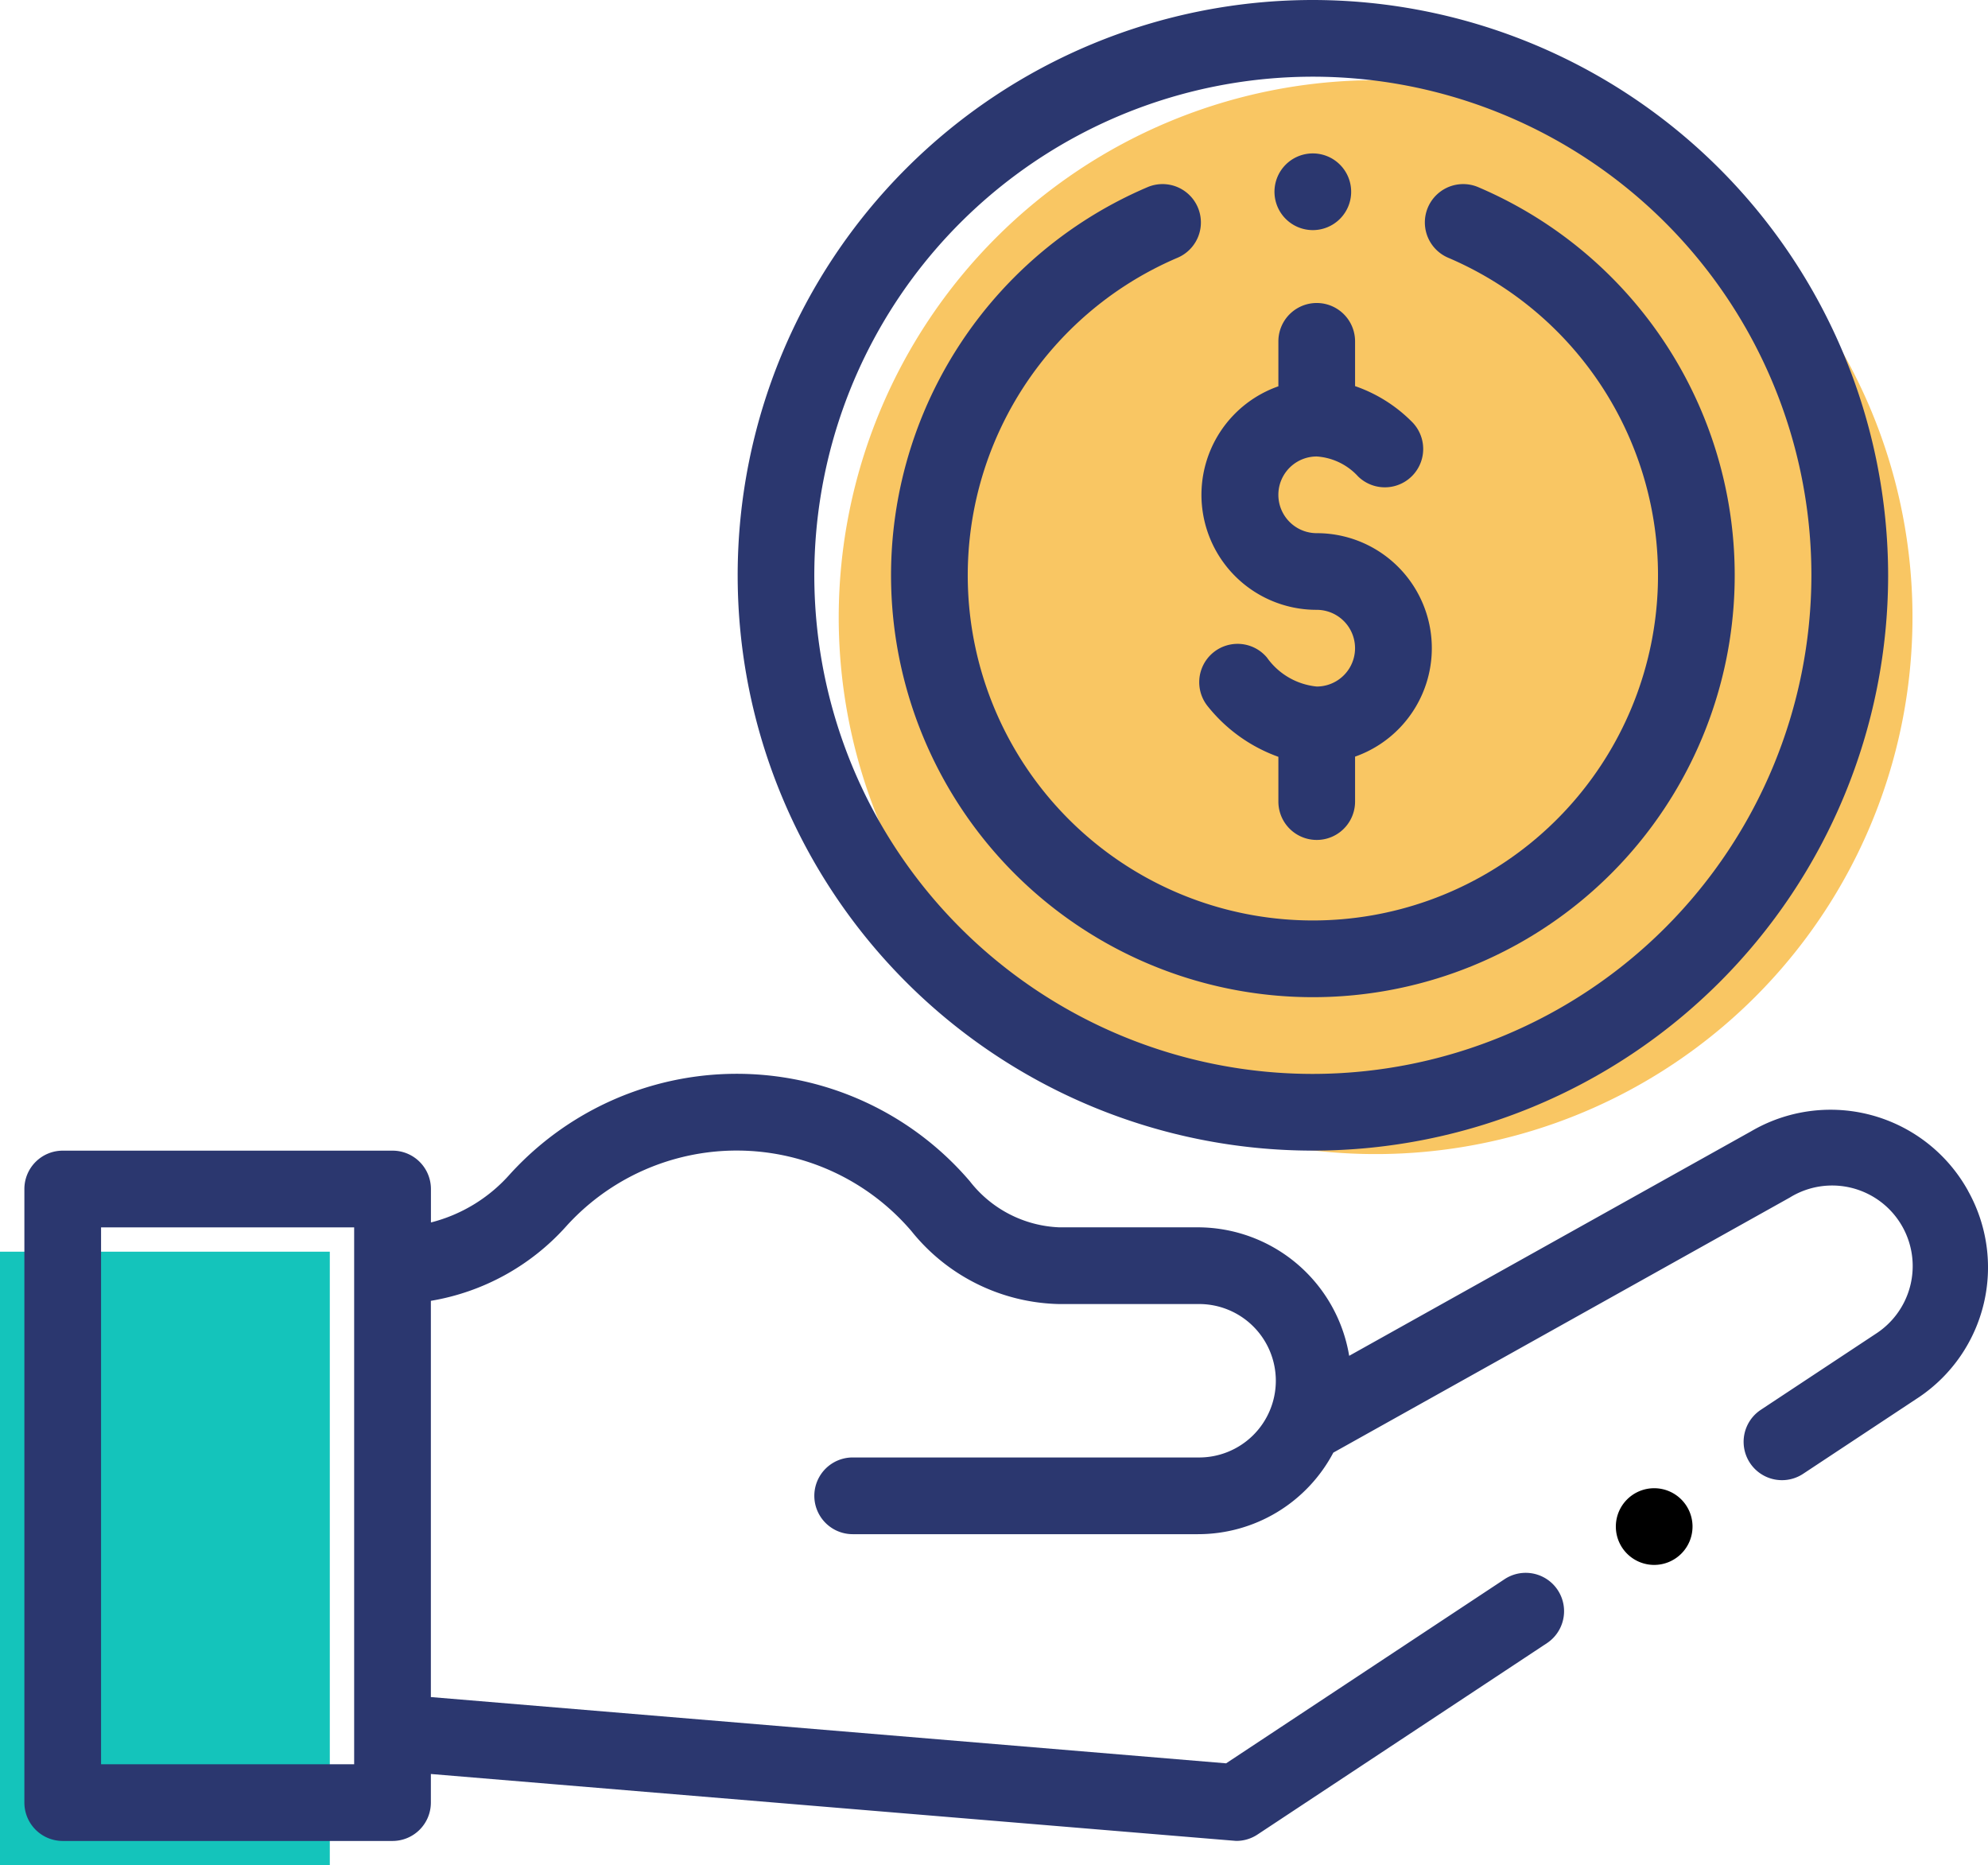 <svg xmlns="http://www.w3.org/2000/svg" width="95.089" height="89.21" viewBox="0 0 95.089 89.21">
  <g id="get-money" transform="translate(1.166 -0.5)">
    <path id="Path_6569" data-name="Path 6569" d="M221.66,10.5a25.68,25.68,0,1,1-25.679,25.679A25.708,25.708,0,0,1,221.66,10.5Zm0,0" transform="translate(-157.03 -6.166)" fill="#f9c663"/>
    <path id="Path_6570" data-name="Path 6570" d="M25.775,339.817H10V310.469H25.775Zm0,0" transform="translate(-11.166 -250.107)" fill="#14c4bb"/>
    <path id="Path_6571" data-name="Path 6571" d="M327.8,44.164a1.834,1.834,0,1,0-1.834-1.834A1.835,1.835,0,0,0,327.8,44.164Zm0,0" transform="translate(-266.172 -32.659)" fill="#2b376f"/>
    <path id="Path_6572" data-name="Path 6572" d="M92.966,286.044A7.517,7.517,0,0,0,82.6,283.2L63.367,293.942a7.348,7.348,0,0,0-7.239-6.145H49.5a5.7,5.7,0,0,1-4.274-2.2,14.66,14.66,0,0,0-22.054-.282,7.49,7.49,0,0,1-3.726,2.249v-1.6a1.835,1.835,0,0,0-1.834-1.834H1.834A1.835,1.835,0,0,0,0,285.962v29.348a1.835,1.835,0,0,0,1.834,1.834H17.609a1.835,1.835,0,0,0,1.834-1.834v-1.369s38.469,3.2,38.52,3.2a1.834,1.834,0,0,0,1.012-.3l13.869-9.169a1.835,1.835,0,0,0-2.024-3.061l-13.339,8.82-38.038-3.169v-18.95a11.157,11.157,0,0,0,6.454-3.543,10.992,10.992,0,0,1,16.536.213,9.3,9.3,0,0,0,7.065,3.484h6.631a3.669,3.669,0,1,1,0,7.337H39.619a1.834,1.834,0,0,0,0,3.669H56.128a7.315,7.315,0,0,0,6.481-3.9L84.44,286.374a3.853,3.853,0,0,1,4.138,6.5l-5.521,3.65a1.834,1.834,0,1,0,2.023,3.061l5.559-3.676a7.487,7.487,0,0,0,2.327-9.86ZM15.774,313.476H3.668V287.8H15.774Zm0,0" transform="translate(0 -228.6)" fill="#2b376f"/>
    <path id="Path_6573" data-name="Path 6573" d="M213.495.5a27.514,27.514,0,1,0,27.515,27.514A27.545,27.545,0,0,0,213.495.5Zm0,51.36A23.846,23.846,0,1,1,237.34,28.014,23.872,23.872,0,0,1,213.495,51.86Zm0,0" transform="translate(-151.864)" fill="#2b376f"/>
    <path id="Path_6574" data-name="Path 6574" d="M254.066,48.639a1.834,1.834,0,1,0-1.443,3.373,16.508,16.508,0,1,1-12.938,0,1.834,1.834,0,0,0-1.443-3.373,20.177,20.177,0,1,0,15.824,0Zm0,0" transform="translate(-184.523 -39.187)" fill="#2b376f"/>
    <path id="Path_6575" data-name="Path 6575" d="M311.95,94.166a1.834,1.834,0,1,1,0,3.668,3.317,3.317,0,0,1-2.381-1.387,1.834,1.834,0,0,0-2.808,2.36,7.6,7.6,0,0,0,3.356,2.389v2.141a1.834,1.834,0,0,0,3.668,0v-2.15A5.5,5.5,0,0,0,311.95,90.5a1.834,1.834,0,0,1,0-3.668,2.947,2.947,0,0,1,1.984.959,1.834,1.834,0,1,0,2.551-2.636,7.085,7.085,0,0,0-2.7-1.688V81.326a1.834,1.834,0,1,0-3.668,0v2.15a5.5,5.5,0,0,0,1.834,10.69Zm0,0" transform="translate(-250.136 -64.501)" fill="#2b376f"/>
    <path id="Path_6576" data-name="Path 6576" d="M418.626,390.3a1.834,1.834,0,1,0-1.834,1.834A1.835,1.835,0,0,0,418.626,390.3Zm0,0" transform="translate(-338.836 -316.792)"/>
  </g>
</svg>
